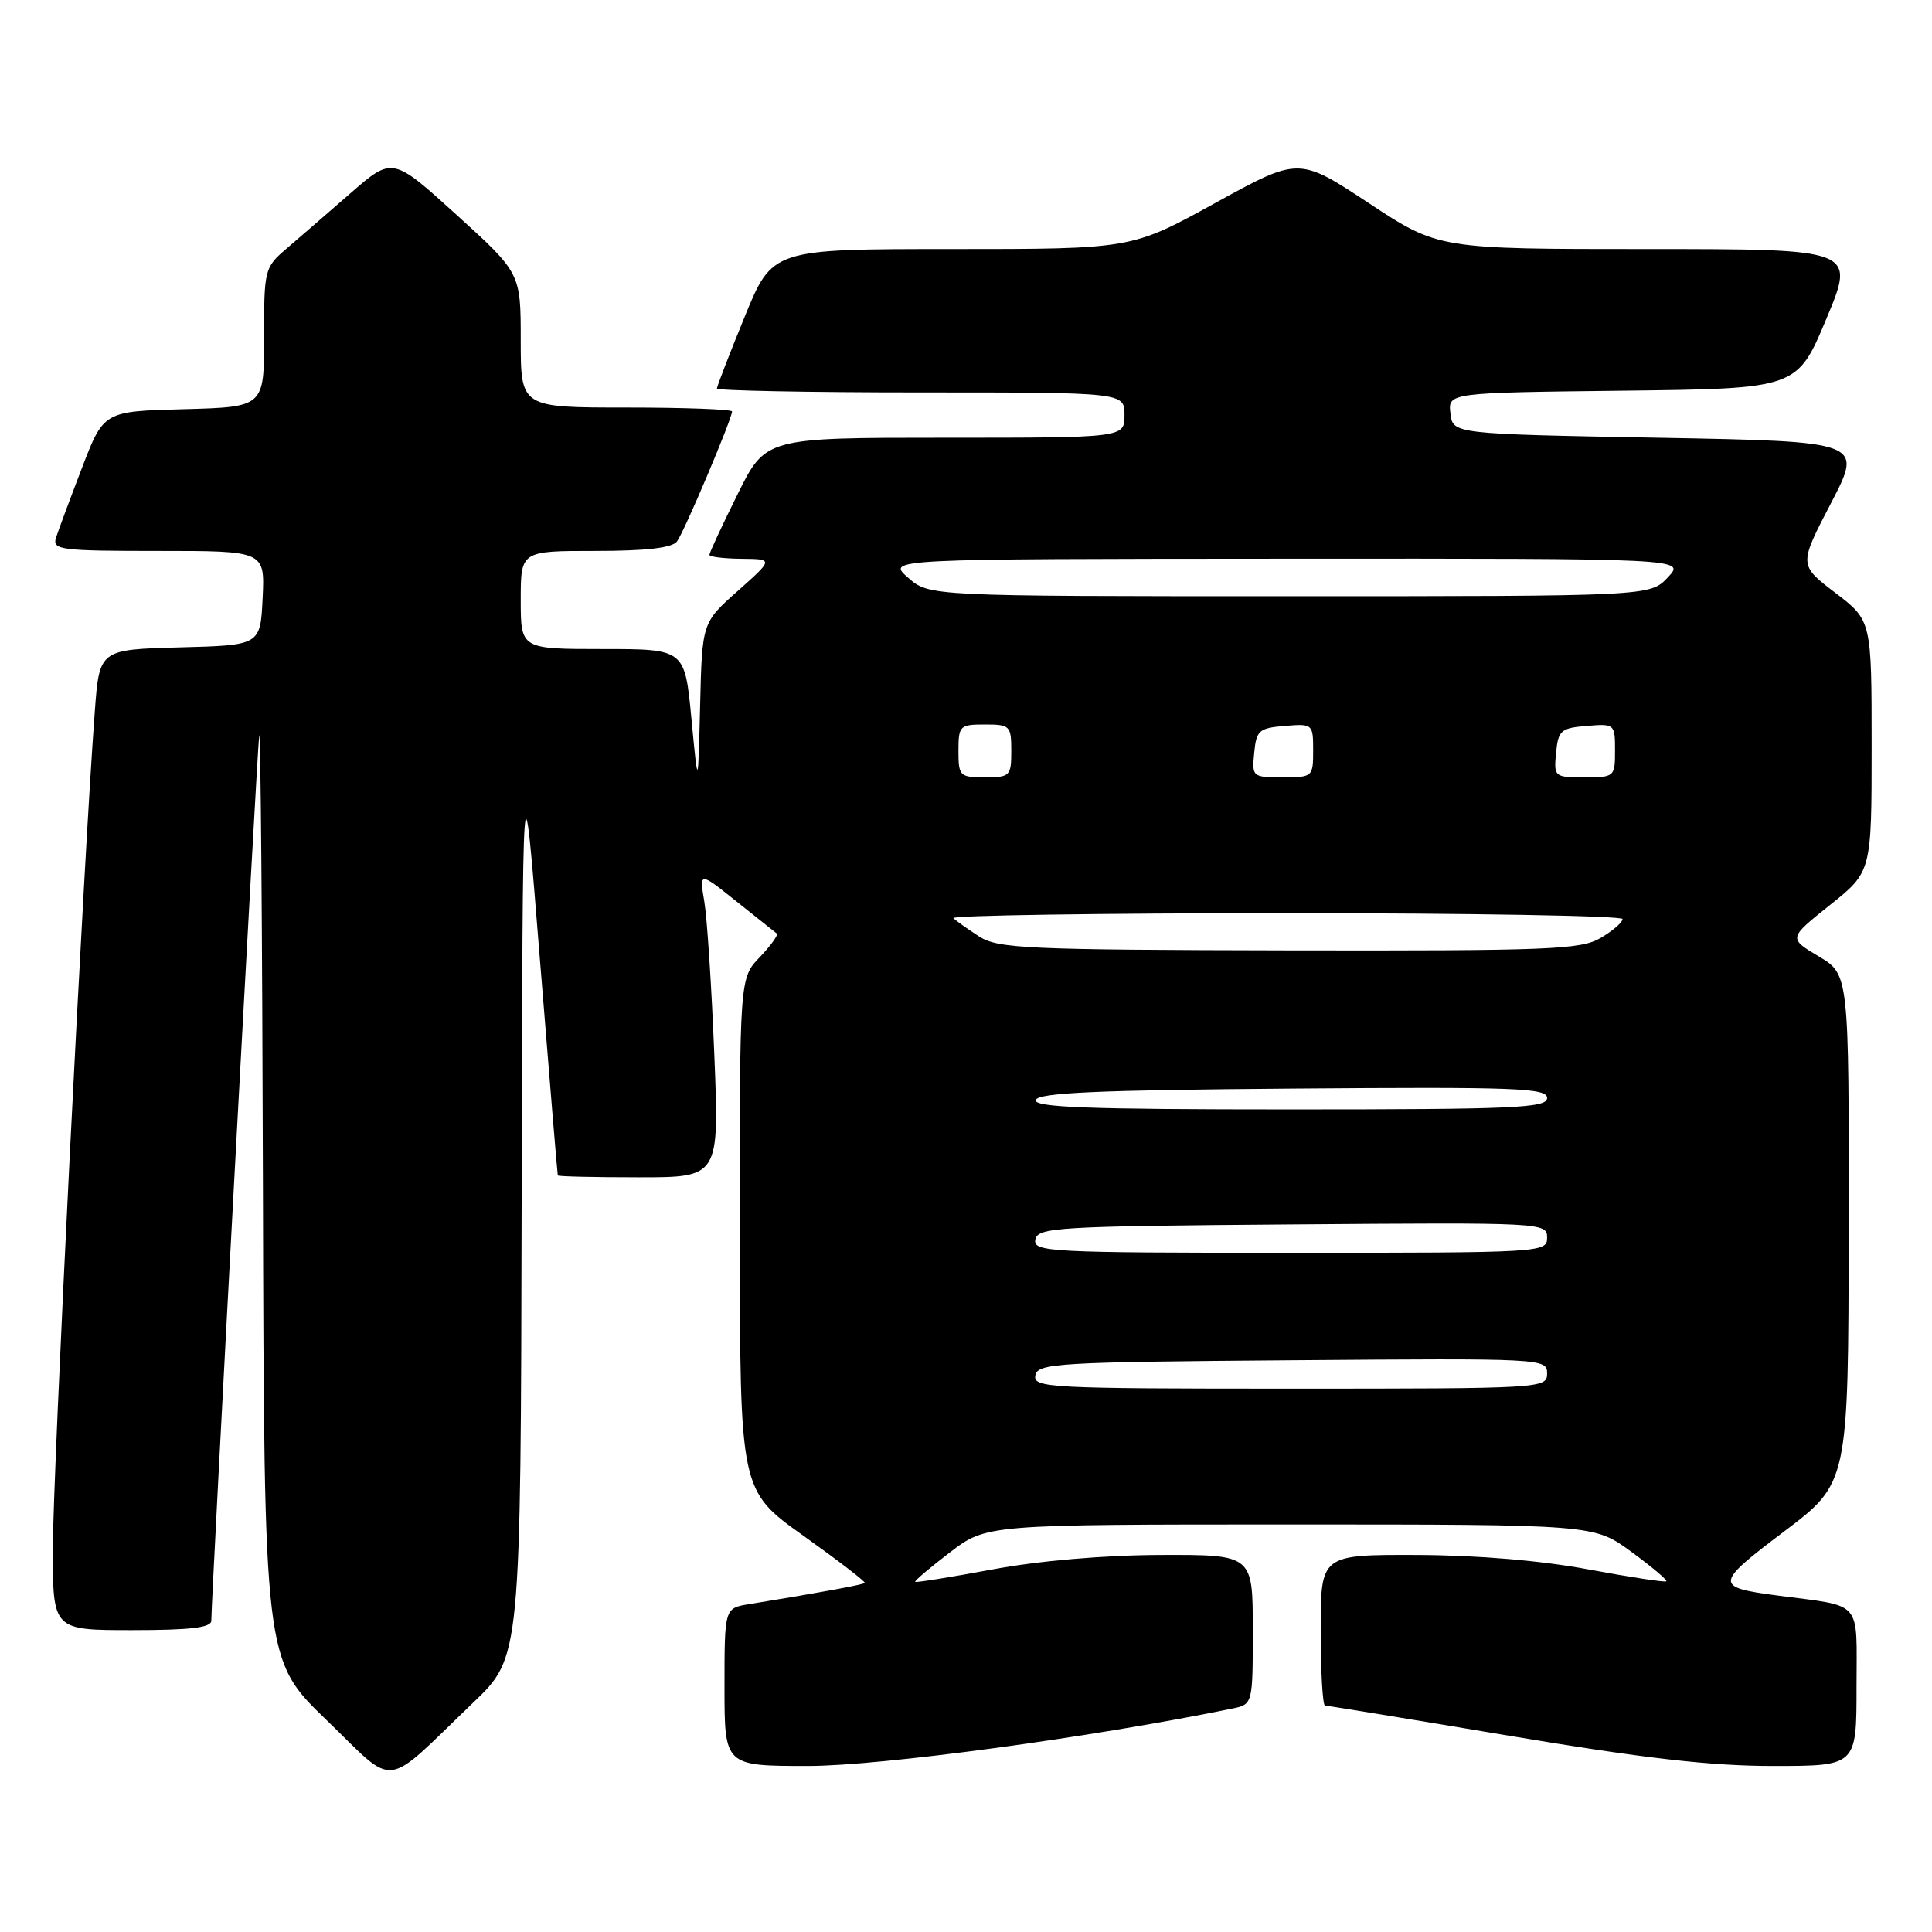<?xml version="1.0" encoding="UTF-8" standalone="no"?>
<!DOCTYPE svg PUBLIC "-//W3C//DTD SVG 1.1//EN" "http://www.w3.org/Graphics/SVG/1.1/DTD/svg11.dtd" >
<svg xmlns="http://www.w3.org/2000/svg" xmlns:xlink="http://www.w3.org/1999/xlink" version="1.1" viewBox="0 0 256 256">
 <g >
 <path fill="currentColor"
d=" M 62.75 225.56 C 69.00 219.56 69.00 219.56 69.12 159.03 C 69.25 98.50 69.25 98.50 71.53 127.00 C 72.79 142.68 73.86 155.61 73.91 155.75 C 73.96 155.89 78.80 156.00 84.66 156.00 C 95.31 156.00 95.31 156.00 94.65 139.75 C 94.29 130.81 93.70 121.70 93.33 119.50 C 92.66 115.50 92.66 115.50 97.58 119.44 C 100.29 121.60 102.69 123.52 102.93 123.70 C 103.16 123.87 102.15 125.28 100.68 126.82 C 98.00 129.61 98.00 129.61 98.03 163.55 C 98.05 197.50 98.05 197.50 106.45 203.49 C 111.07 206.79 114.73 209.60 114.59 209.75 C 114.35 209.98 108.44 211.07 99.25 212.56 C 96.00 213.09 96.00 213.09 96.00 223.55 C 96.00 234.00 96.00 234.00 107.08 234.00 C 116.67 234.00 144.62 230.22 163.25 226.40 C 166.00 225.84 166.00 225.84 166.00 215.92 C 166.00 206.00 166.00 206.00 153.75 206.04 C 146.21 206.07 137.65 206.81 131.50 207.96 C 126.00 208.98 121.40 209.72 121.27 209.60 C 121.15 209.48 123.22 207.72 125.88 205.69 C 130.72 202.00 130.72 202.00 170.97 202.00 C 211.23 202.00 211.23 202.00 216.16 205.62 C 218.88 207.61 220.96 209.37 220.80 209.53 C 220.63 209.69 216.00 208.98 210.50 207.96 C 204.20 206.78 195.78 206.07 187.75 206.04 C 175.00 206.00 175.00 206.00 175.00 216.00 C 175.00 221.50 175.26 226.00 175.57 226.00 C 175.89 226.00 186.88 227.80 200.00 230.00 C 217.83 232.99 226.65 234.00 234.93 234.00 C 246.00 234.00 246.00 234.00 246.00 223.58 C 246.00 211.79 246.99 212.94 235.50 211.41 C 227.14 210.31 227.19 209.88 236.40 202.93 C 244.92 196.50 244.92 196.50 244.96 162.81 C 245.00 129.11 245.00 129.11 240.98 126.72 C 236.97 124.32 236.97 124.32 242.48 119.92 C 248.00 115.52 248.00 115.52 248.00 98.87 C 248.00 82.22 248.00 82.22 243.18 78.54 C 238.35 74.86 238.35 74.86 242.61 66.68 C 246.87 58.50 246.87 58.50 219.68 58.00 C 192.50 57.50 192.50 57.50 192.19 54.77 C 191.87 52.04 191.87 52.04 215.00 51.77 C 238.13 51.50 238.13 51.50 242.00 42.25 C 245.87 33.00 245.87 33.00 218.24 33.00 C 190.60 33.00 190.60 33.00 181.35 26.90 C 172.10 20.80 172.10 20.80 161.02 26.90 C 149.94 33.00 149.94 33.00 126.14 33.00 C 102.34 33.00 102.34 33.00 98.67 41.98 C 96.65 46.92 95.00 51.19 95.00 51.48 C 95.00 51.76 107.15 52.00 122.00 52.00 C 149.00 52.00 149.00 52.00 149.00 55.00 C 149.00 58.00 149.00 58.00 125.22 58.00 C 101.44 58.00 101.44 58.00 97.72 65.52 C 95.67 69.65 94.00 73.25 94.00 73.52 C 94.00 73.78 95.91 74.02 98.25 74.04 C 102.50 74.08 102.50 74.08 97.77 78.29 C 93.03 82.50 93.03 82.50 92.77 93.50 C 92.50 104.50 92.50 104.50 91.62 95.25 C 90.74 86.00 90.74 86.00 79.87 86.00 C 69.00 86.00 69.00 86.00 69.00 79.50 C 69.00 73.00 69.00 73.00 78.88 73.00 C 85.61 73.00 89.06 72.60 89.70 71.75 C 90.65 70.50 97.00 55.50 97.00 54.52 C 97.00 54.24 90.70 54.00 83.00 54.00 C 69.00 54.00 69.00 54.00 69.00 45.09 C 69.00 36.19 69.00 36.19 60.50 28.47 C 52.00 20.76 52.00 20.76 46.41 25.63 C 43.34 28.31 39.51 31.62 37.90 33.00 C 35.07 35.43 34.98 35.76 34.99 44.72 C 35.00 53.93 35.00 53.93 24.37 54.22 C 13.74 54.50 13.74 54.50 10.86 62.00 C 9.28 66.12 7.73 70.29 7.42 71.25 C 6.91 72.86 7.99 73.00 20.98 73.00 C 35.10 73.00 35.10 73.00 34.80 79.25 C 34.50 85.50 34.50 85.50 23.84 85.78 C 13.17 86.07 13.17 86.07 12.56 94.28 C 11.09 113.80 7.00 195.44 7.00 205.25 C 7.00 216.00 7.00 216.00 17.50 216.00 C 25.23 216.00 28.00 215.67 28.00 214.75 C 28.00 211.81 34.03 100.22 34.34 97.50 C 34.53 95.85 34.75 122.72 34.84 157.22 C 35.00 219.94 35.00 219.94 43.25 227.90 C 52.69 237.01 50.55 237.26 62.75 225.56 Z  M 137.19 182.25 C 137.50 180.63 140.05 180.48 171.26 180.24 C 204.49 179.98 205.00 180.00 205.00 181.99 C 205.00 183.97 204.41 184.00 170.93 184.00 C 139.01 184.00 136.87 183.89 137.19 182.25 Z  M 137.19 164.25 C 137.50 162.63 140.05 162.48 171.26 162.24 C 204.49 161.98 205.00 162.00 205.00 163.99 C 205.00 165.97 204.41 166.00 170.93 166.00 C 139.01 166.00 136.87 165.89 137.19 164.25 Z  M 137.25 145.75 C 137.57 144.79 145.48 144.44 171.33 144.24 C 200.84 144.01 205.00 144.16 205.00 145.49 C 205.00 146.81 200.68 147.00 170.92 147.00 C 144.09 147.00 136.92 146.73 137.25 145.75 Z  M 129.74 124.09 C 128.23 123.11 126.69 122.02 126.33 121.66 C 125.96 121.30 145.77 121.00 170.33 121.00 C 194.90 121.00 215.00 121.35 215.00 121.78 C 215.00 122.22 213.69 123.34 212.10 124.28 C 209.48 125.83 205.36 125.99 170.85 125.93 C 135.96 125.86 132.25 125.69 129.74 124.09 Z  M 127.00 99.50 C 127.00 96.17 127.17 96.00 130.50 96.00 C 133.83 96.00 134.00 96.17 134.00 99.50 C 134.00 102.83 133.83 103.00 130.50 103.00 C 127.17 103.00 127.00 102.83 127.00 99.50 Z  M 166.19 99.75 C 166.47 96.78 166.83 96.47 170.25 96.19 C 173.94 95.88 174.00 95.94 174.00 99.44 C 174.00 102.94 173.93 103.00 169.94 103.00 C 165.95 103.00 165.88 102.93 166.19 99.75 Z  M 206.19 99.75 C 206.47 96.78 206.83 96.47 210.25 96.19 C 213.94 95.88 214.00 95.94 214.00 99.44 C 214.00 102.94 213.93 103.00 209.94 103.00 C 205.95 103.00 205.88 102.93 206.19 99.75 Z  M 120.31 76.53 C 117.50 74.06 117.50 74.06 170.42 74.03 C 223.35 74.00 223.35 74.00 221.00 76.50 C 218.65 79.00 218.65 79.00 170.88 79.00 C 123.11 79.00 123.11 79.00 120.31 76.53 Z "/>
</g>
</svg>